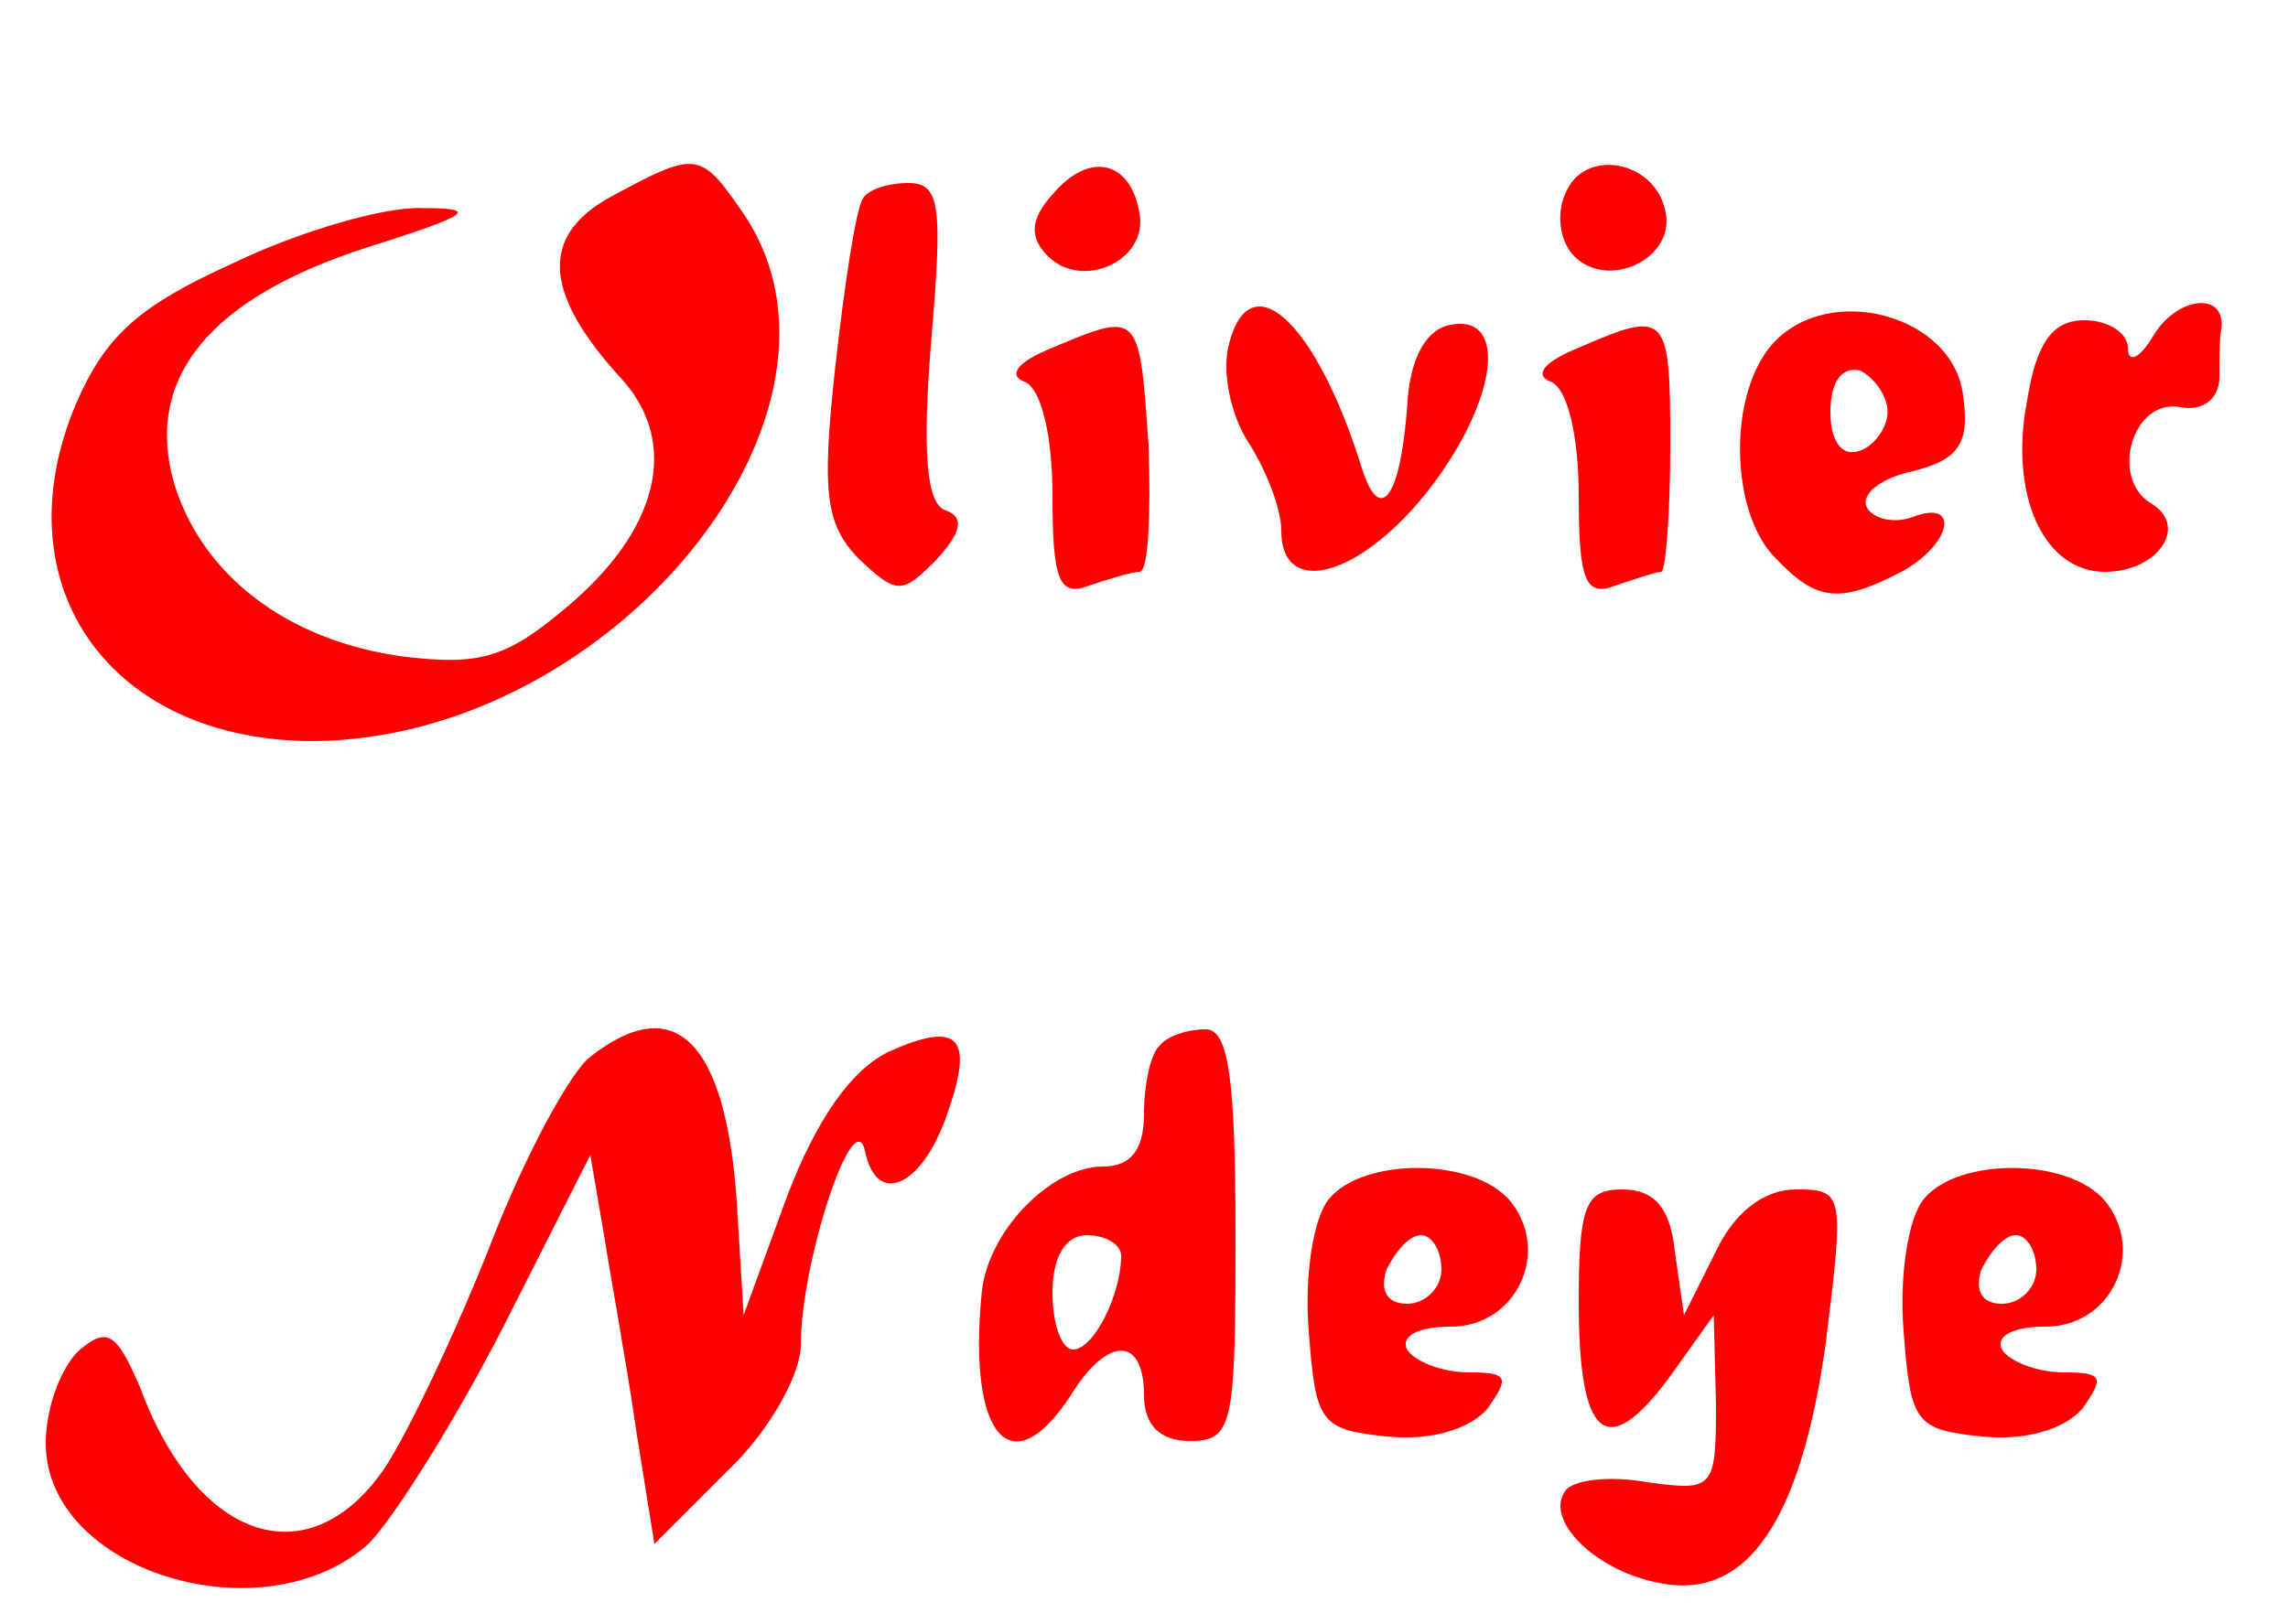 <?xml version="1.0" standalone="no"?>
<!DOCTYPE svg PUBLIC "-//W3C//DTD SVG 20010904//EN"
 "http://www.w3.org/TR/2001/REC-SVG-20010904/DTD/svg10.dtd">
<svg version="1.0" xmlns="http://www.w3.org/2000/svg"
 width="100pt" height="71pt" viewBox="0 0 100 71"
 preserveAspectRatio="xMidYMid meet">

<g transform="translate(0,71) scale(0.1,-0.1)"
fill="red" stroke="none">
<path d="M267 624 c-31 -17 -30 -42 5 -80 25 -28 16 -66 -25 -100 -26 -22 -38
-25 -71 -21 -51 7 -88 36 -100 76 -13 46 16 81 85 103 44 14 49 17 24 17 -16
1 -54 -10 -83 -24 -42 -19 -56 -32 -69 -62 -33 -79 15 -147 104 -147 131 1
248 145 187 232 -18 26 -20 26 -57 6z"/>
<path d="M460 625 c-10 -11 -10 -19 -2 -27 15 -15 44 -2 40 19 -4 23 -22 27
-38 8z"/>
<path d="M684 625 c-4 -9 -2 -21 4 -27 15 -15 44 -1 40 19 -4 23 -36 29 -44 8z"/>
<path d="M377 623 c-3 -5 -8 -38 -12 -74 -6 -55 -4 -68 10 -83 17 -16 19 -16
34 -1 11 12 13 19 4 22 -8 3 -10 25 -6 74 5 59 4 69 -10 69 -9 0 -18 -3 -20
-7z"/>
<path d="M537 559 c-3 -12 1 -31 9 -43 7 -11 14 -28 14 -38 0 -29 33 -21 63
16 31 39 37 79 11 74 -11 -2 -18 -15 -19 -36 -3 -40 -12 -52 -20 -26 -20 64
-49 90 -58 53z"/>
<path d="M775 560 c-20 -22 -19 -74 1 -94 18 -19 28 -20 55 -6 22 12 26 32 5
24 -8 -3 -17 -1 -20 4 -3 6 6 13 20 16 20 5 25 12 22 33 -4 35 -58 50 -83 23z
m50 -30 c0 -7 -6 -15 -12 -17 -8 -3 -13 4 -13 17 0 13 5 20 13 18 6 -3 12 -11
12 -18z"/>
<path d="M941 563 c-6 -10 -11 -12 -11 -5 0 6 -8 12 -19 12 -14 0 -21 -10 -25
-35 -8 -41 7 -75 34 -75 23 0 37 20 20 30 -18 11 -8 46 13 42 10 -2 17 4 17
13 0 8 0 18 1 22 1 16 -20 13 -30 -4z"/>
<path d="M460 558 c-15 -6 -20 -12 -12 -15 7 -3 12 -23 12 -50 0 -37 3 -44 16
-39 9 3 19 6 22 6 4 0 5 25 4 55 -4 59 -4 59 -42 43z"/>
<path d="M690 558 c-15 -6 -20 -12 -12 -15 7 -3 12 -23 12 -50 0 -37 3 -44 16
-39 9 3 18 6 20 6 2 0 4 25 4 55 0 58 -1 60 -40 43z"/>
<path d="M258 248 c-9 -7 -29 -44 -44 -83 -15 -38 -36 -82 -46 -97 -33 -48
-82 -32 -107 36 -10 23 -14 26 -26 16 -8 -7 -15 -25 -15 -41 0 -56 95 -85 141
-44 11 11 38 54 59 95 l38 75 6 -35 c3 -19 10 -57 14 -85 l8 -50 32 32 c18 17
32 42 32 55 0 36 23 106 28 85 5 -25 25 -16 36 16 12 34 5 41 -26 27 -16 -8
-31 -29 -44 -63 l-19 -52 -3 50 c-5 70 -27 92 -64 63z"/>
<path d="M507 253 c-4 -3 -7 -17 -7 -30 0 -16 -6 -23 -18 -23 -23 0 -51 -29
-53 -56 -6 -62 13 -84 39 -44 16 26 32 26 32 0 0 -13 7 -20 20 -20 19 0 20 7
20 90 0 68 -3 90 -13 90 -8 0 -17 -3 -20 -7z m-17 -92 c0 -17 -12 -41 -21 -41
-5 0 -9 11 -9 25 0 16 6 25 15 25 8 0 15 -4 15 -9z"/>
<path d="M581 186 c-7 -8 -11 -34 -9 -58 3 -40 5 -43 34 -46 19 -2 36 3 44 12
10 14 9 16 -8 16 -12 0 -24 5 -27 10 -3 6 5 10 19 10 29 0 44 33 26 55 -16 19
-64 19 -79 1z m49 -31 c0 -8 -7 -15 -15 -15 -9 0 -12 6 -9 15 4 8 10 15 15 15
5 0 9 -7 9 -15z"/>
<path d="M841 186 c-7 -8 -11 -34 -9 -58 3 -40 5 -43 34 -46 19 -2 36 3 44 12
10 14 9 16 -8 16 -12 0 -24 5 -27 10 -3 6 5 10 19 10 29 0 44 33 26 55 -16 19
-64 19 -79 1z m49 -31 c0 -8 -7 -15 -15 -15 -9 0 -12 6 -9 15 4 8 10 15 15 15
5 0 9 -7 9 -15z"/>
<path d="M690 141 c0 -60 12 -70 39 -34 l20 28 1 -39 c0 -37 -1 -38 -30 -34
-17 3 -33 1 -36 -4 -9 -13 14 -35 41 -40 38 -8 62 26 73 105 8 65 8 67 -13 67
-14 0 -27 -10 -35 -27 l-14 -28 -4 28 c-2 19 -9 27 -23 27 -16 0 -19 -7 -19
-49z"/>
</g>
</svg>
